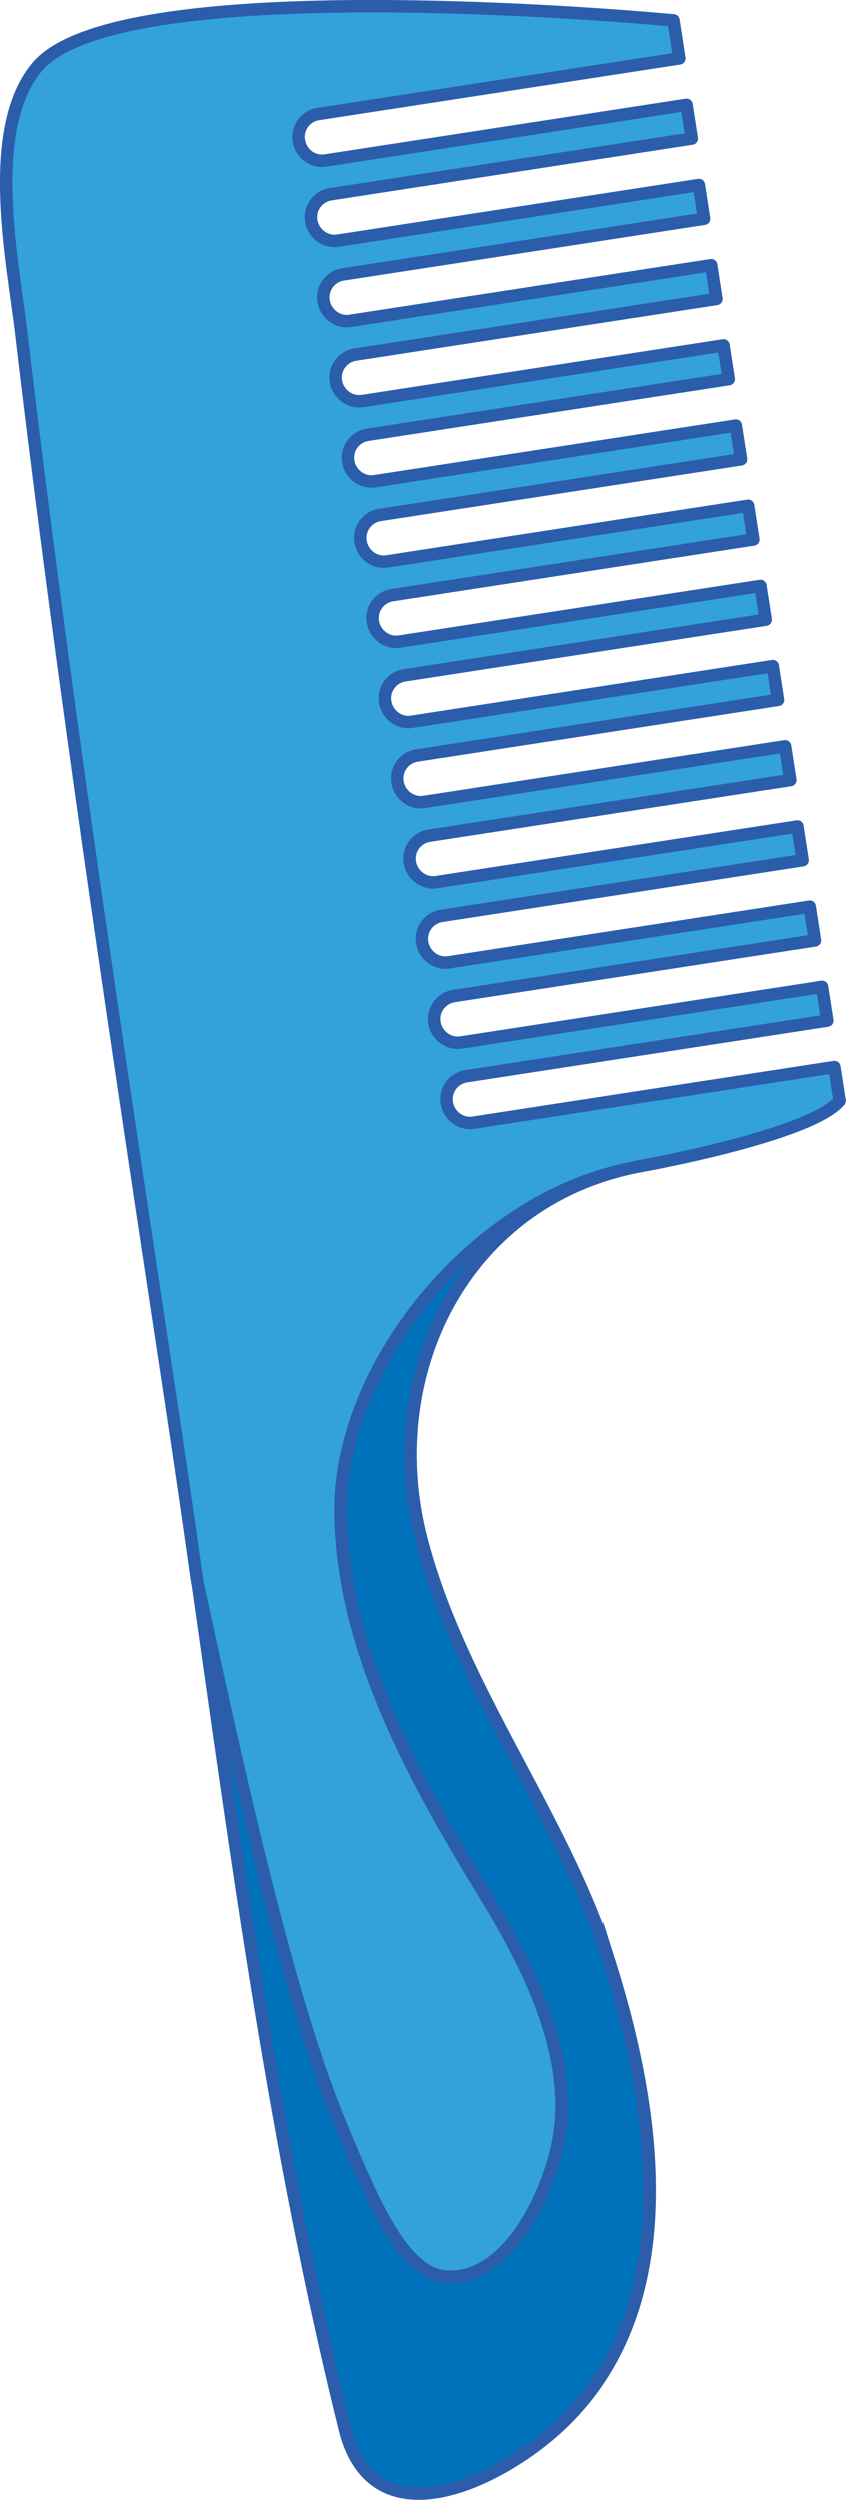 <?xml version="1.0" encoding="UTF-8"?>
<svg id="Layer_1" data-name="Layer 1" xmlns="http://www.w3.org/2000/svg" version="1.1" viewBox="0 0 68 200.78">
  <defs>
    <style>
      .cls-1 {
        fill: #0071bb;
        stroke: #2c5daa;
        stroke-miterlimit: 10;
      }

      .cls-2 {
        fill: #33a1db;
        stroke: #2b5daa;
        stroke-linecap: round;
        stroke-linejoin: round;
      }
    </style>
  </defs>
  <path class="cls-1" d="M48.97,157.52c4.45,14.03,6.48,31.87-8.29,40.48-4.98,2.9-11.23,4.06-12.96-2.91-5.55-22.37-8.6-45.29-11.85-68.11,4,18.62,7.61,34.25,11.58,43.76,2.7,6.47,5.08,12.01,8.58,12.12,5.09.15,8.33-7.27,8.95-11.43.99-6.62-2.54-13.6-5.87-19.06-5.56-9.1-11.52-19.58-11.72-30.71-.21-11.76,10.43-24.77,22.31-27.6-12.98,3.43-19.12,16.93-15.82,29.59,3.14,12.04,11.4,22.22,15.09,33.87Z"/>
  <path class="cls-2" d="M24.03,11.29c.16,1.06,1.12,1.76,2.13,1.6l29.03-4.47.42,2.71-29.03,4.47c-1.02.16-1.72,1.11-1.56,2.13s1.12,1.75,2.13,1.6l29.03-4.47.42,2.71-29.03,4.47c-1.02.16-1.72,1.11-1.56,2.13s1.12,1.76,2.13,1.6l29.03-4.47.42,2.71-29.03,4.47c-1.02.16-1.72,1.11-1.56,2.13s1.12,1.75,2.13,1.6l29.03-4.47.42,2.71-29.03,4.47c-1.02.16-1.72,1.11-1.56,2.13s1.12,1.75,2.13,1.6l29.03-4.47.42,2.71-29.03,4.47c-1.02.16-1.72,1.11-1.56,2.13s1.12,1.76,2.13,1.6l29.03-4.47.42,2.71-29.03,4.47c-1.02.16-1.72,1.11-1.56,2.13s1.12,1.75,2.13,1.6l29.03-4.47.42,2.71-29.03,4.47c-1.02.16-1.72,1.11-1.56,2.13s1.12,1.76,2.13,1.6l29.03-4.47.42,2.71-29.03,4.47c-1.02.16-1.72,1.11-1.56,2.13s1.12,1.75,2.13,1.6l29.03-4.47.42,2.71-29.03,4.47c-1.02.16-1.72,1.11-1.56,2.13s1.12,1.75,2.13,1.6l29.03-4.47.42,2.71-29.03,4.47c-1.02.16-1.72,1.11-1.56,2.13s1.12,1.76,2.13,1.6l29.03-4.47.42,2.71-29.03,4.47c-1.02.16-1.72,1.11-1.56,2.13s1.12,1.75,2.13,1.6l29.03-4.47.42,2.71-29.03,4.47c-1.02.16-1.72,1.11-1.56,2.13s1.12,1.76,2.13,1.6l29.03-4.47.42,2.71c-2.34,2.79-15.82,5.21-15.85,5.22-.67.12-1.32.26-1.96.43-11.88,2.83-22.52,15.84-22.31,27.6.2,11.13,6.16,21.61,11.72,30.71,3.33,5.45,6.86,12.43,5.87,19.06-.62,4.16-3.86,11.59-8.95,11.43-3.5-.11-5.89-5.65-8.58-12.12-3.97-9.51-7.58-25.14-11.58-43.76h0c-.68-4.83-1.38-9.65-2.11-14.46C9.42,83.98,5.1,55.42,1.71,26.74c-.68-5.76-2.94-16.38,1.3-21.39C9.77-2.63,54.14,1.64,54.14,1.64l.47,3.05-29.03,4.47c-1.02.16-1.72,1.11-1.56,2.13Z"/>
</svg>
